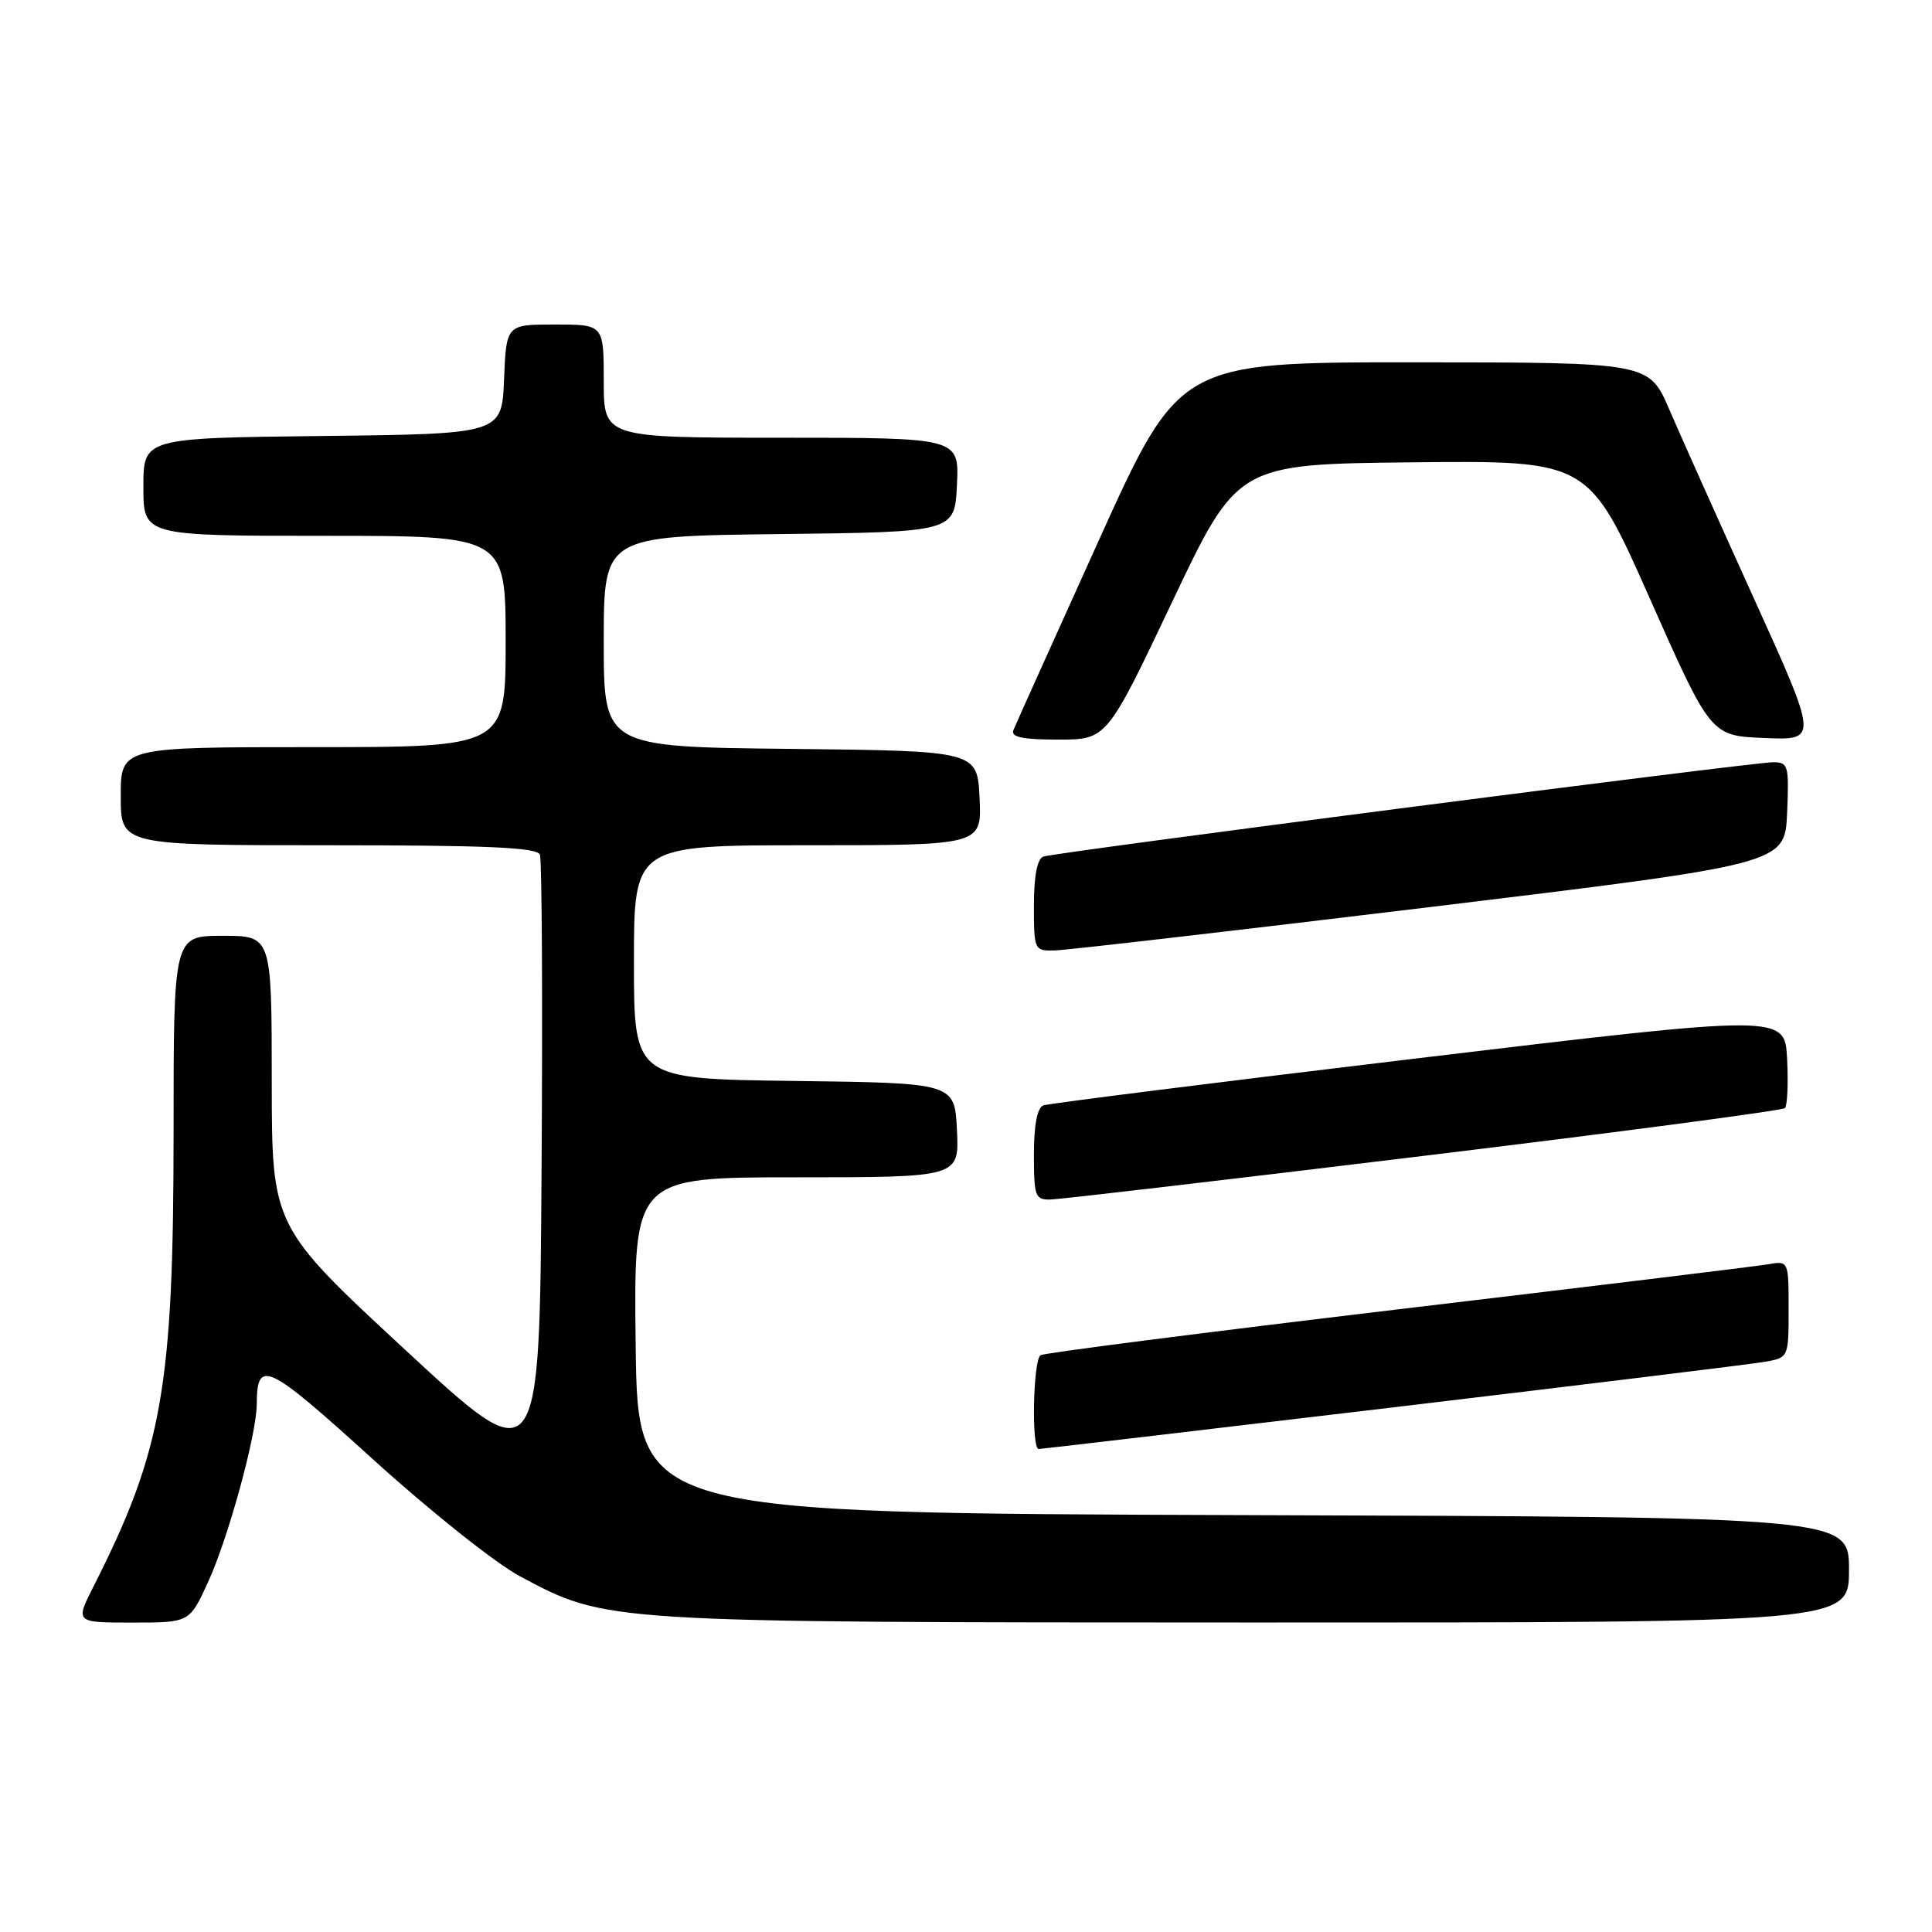 <?xml version="1.0" encoding="UTF-8" standalone="no"?>
<!DOCTYPE svg PUBLIC "-//W3C//DTD SVG 1.1//EN" "http://www.w3.org/Graphics/SVG/1.1/DTD/svg11.dtd" >
<svg xmlns="http://www.w3.org/2000/svg" xmlns:xlink="http://www.w3.org/1999/xlink" version="1.1" viewBox="0 0 256 256">
 <g >
 <path fill="currentColor"
d=" M 27.56 209.66 C 30.26 203.76 33.99 190.13 34.02 186.09 C 34.05 179.98 35.34 180.59 49.37 193.32 C 56.91 200.17 65.66 207.14 68.87 208.85 C 80.44 215.02 79.65 214.97 166.25 214.99 C 245.00 215.00 245.00 215.00 245.00 208.01 C 245.00 201.01 245.00 201.01 164.75 200.76 C 84.50 200.50 84.50 200.50 84.23 178.25 C 83.96 156.00 83.96 156.00 105.53 156.00 C 127.10 156.00 127.10 156.00 126.80 149.75 C 126.50 143.50 126.50 143.50 105.25 143.23 C 84.00 142.96 84.00 142.96 84.00 127.48 C 84.00 112.00 84.00 112.00 107.05 112.00 C 130.10 112.00 130.10 112.00 129.80 105.75 C 129.50 99.50 129.50 99.50 104.75 99.23 C 80.00 98.97 80.00 98.97 80.00 85.00 C 80.00 71.04 80.00 71.04 103.25 70.77 C 126.50 70.50 126.50 70.50 126.80 64.25 C 127.10 58.00 127.10 58.00 103.55 58.00 C 80.00 58.00 80.00 58.00 80.00 50.50 C 80.00 43.00 80.00 43.00 73.54 43.00 C 67.09 43.00 67.09 43.00 66.79 50.25 C 66.50 57.50 66.50 57.50 42.75 57.77 C 19.00 58.04 19.00 58.04 19.00 64.52 C 19.00 71.00 19.00 71.00 43.00 71.00 C 67.00 71.00 67.00 71.00 67.00 85.00 C 67.00 99.00 67.00 99.00 41.50 99.00 C 16.00 99.00 16.00 99.00 16.00 105.50 C 16.00 112.00 16.00 112.00 43.53 112.00 C 64.65 112.00 71.17 112.29 71.54 113.25 C 71.81 113.94 71.91 132.69 71.76 154.93 C 71.50 195.35 71.50 195.35 53.76 178.92 C 36.02 162.50 36.02 162.50 36.01 143.25 C 36.00 124.00 36.00 124.00 29.50 124.00 C 23.00 124.00 23.00 124.00 23.00 149.87 C 23.00 183.84 21.53 192.18 12.37 210.25 C 9.97 215.00 9.97 215.00 17.54 215.00 C 25.11 215.00 25.11 215.00 27.56 209.66 Z  M 184.38 186.51 C 209.74 183.49 231.96 180.77 233.75 180.46 C 237.00 179.91 237.00 179.91 237.00 173.48 C 237.00 167.05 237.00 167.05 234.25 167.53 C 232.74 167.79 210.63 170.48 185.13 173.51 C 159.63 176.55 138.37 179.27 137.88 179.57 C 136.89 180.19 136.65 192.00 137.63 192.00 C 137.97 192.00 159.01 189.53 184.38 186.51 Z  M 188.71 153.15 C 214.67 150.00 236.18 147.15 236.51 146.83 C 236.83 146.50 236.97 143.57 236.80 140.32 C 236.50 134.40 236.50 134.40 188.00 140.21 C 161.32 143.40 138.94 146.22 138.25 146.47 C 137.44 146.77 137.00 149.06 137.00 152.97 C 137.00 158.57 137.16 159.00 139.25 158.94 C 140.49 158.91 162.74 156.31 188.71 153.15 Z  M 189.50 120.19 C 236.50 114.49 236.50 114.49 236.80 107.75 C 237.07 101.42 236.96 101.00 234.95 101.00 C 232.18 101.00 139.90 112.93 138.25 113.50 C 137.44 113.79 137.00 116.04 137.00 119.97 C 137.00 125.90 137.05 126.00 139.75 125.94 C 141.26 125.91 163.65 123.32 189.50 120.19 Z  M 155.32 79.75 C 163.98 61.50 163.98 61.50 187.24 61.26 C 210.50 61.02 210.50 61.02 218.59 79.26 C 226.68 97.50 226.68 97.50 233.80 97.79 C 240.92 98.09 240.92 98.09 232.40 79.29 C 227.71 68.96 222.67 57.69 221.19 54.26 C 218.50 48.02 218.50 48.02 187.39 48.01 C 156.27 48.00 156.27 48.00 145.53 71.75 C 139.62 84.81 134.56 96.06 134.28 96.75 C 133.92 97.67 135.47 98.00 140.22 98.00 C 146.66 98.00 146.66 98.00 155.32 79.75 Z "/>
</g>
</svg>